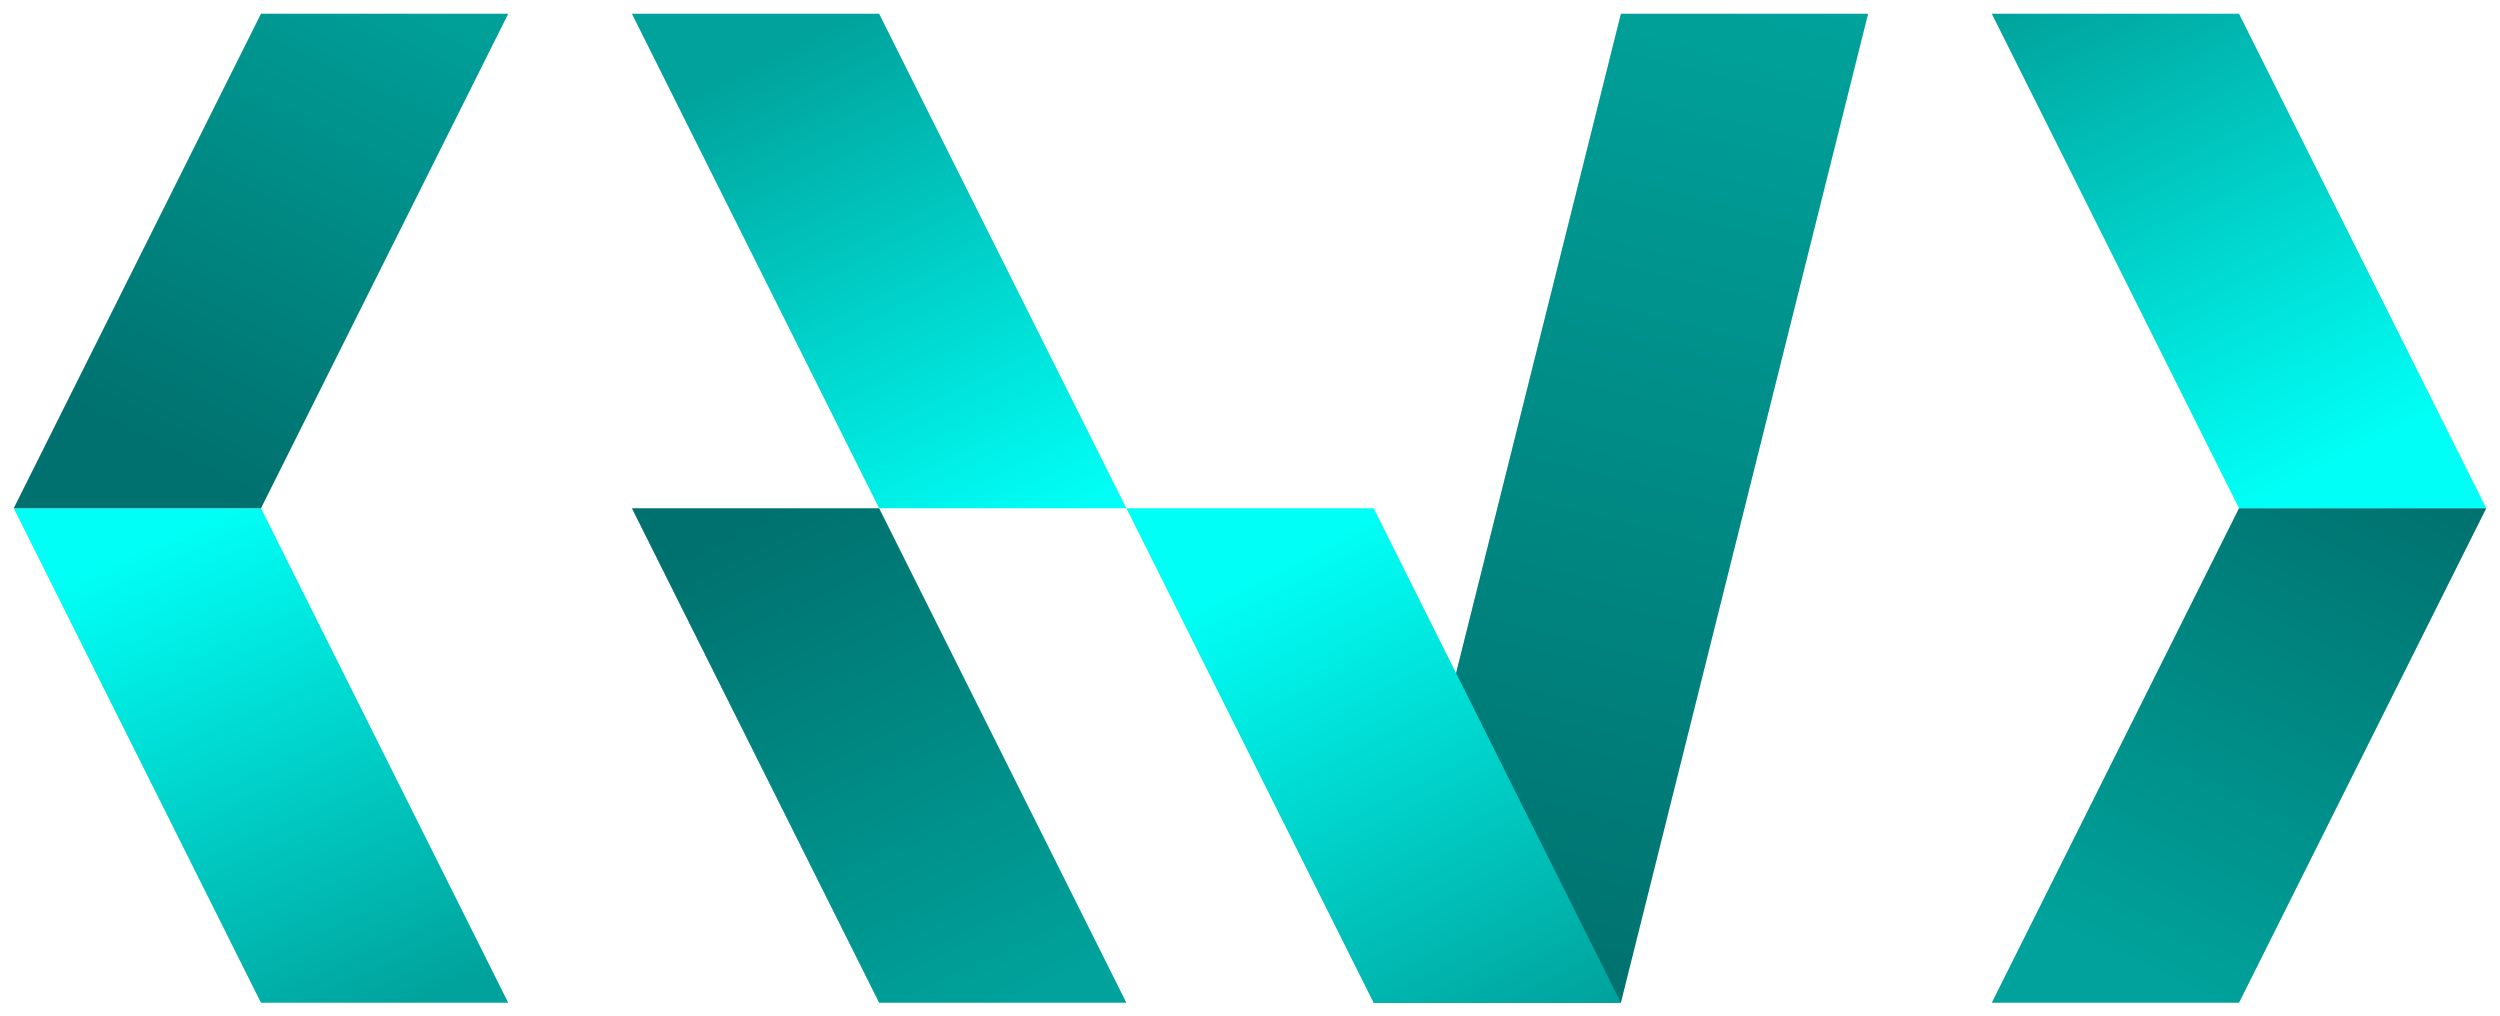 <svg id="Layer_1" data-name="Layer 1" xmlns="http://www.w3.org/2000/svg" xmlns:xlink="http://www.w3.org/1999/xlink" viewBox="0 0 182 74"><defs><style>.cls-1{fill:url(#New_Gradient_Swatch_1);}.cls-2{fill:url(#New_Gradient_Swatch_2);}.cls-3{fill:url(#New_Gradient_Swatch_1-2);}.cls-4{fill:url(#New_Gradient_Swatch_2-2);}.cls-5{fill:url(#New_Gradient_Swatch_2-3);}.cls-6{fill:url(#New_Gradient_Swatch_1-3);}.cls-7{fill:url(#New_Gradient_Swatch_2-4);}.cls-8{fill:url(#New_Gradient_Swatch_1-4);}</style><linearGradient id="New_Gradient_Swatch_1" x1="109.62" y1="71" x2="127.37" y2="-1" gradientUnits="userSpaceOnUse"><stop offset="0" stop-color="#00716e"/><stop offset="1" stop-color="#00a29b"/></linearGradient><linearGradient id="New_Gradient_Swatch_2" x1="92.97" y1="41.26" x2="110.97" y2="76.43" gradientUnits="userSpaceOnUse"><stop offset="0" stop-color="#00fff6"/><stop offset="1" stop-color="#00a29b"/></linearGradient><linearGradient id="New_Gradient_Swatch_1-2" x1="55.74" y1="37.59" x2="72.74" y2="73.42" xlink:href="#New_Gradient_Swatch_1"/><linearGradient id="New_Gradient_Swatch_2-2" x1="73.88" y1="39.11" x2="56.39" y2="3.51" xlink:href="#New_Gradient_Swatch_2"/><linearGradient id="New_Gradient_Swatch_2-3" x1="170.12" y1="33.51" x2="152.29" y2="-2.83" xlink:href="#New_Gradient_Swatch_2"/><linearGradient id="New_Gradient_Swatch_1-3" x1="173.49" y1="33.57" x2="155.49" y2="70.32" xlink:href="#New_Gradient_Swatch_1"/><linearGradient id="New_Gradient_Swatch_2-4" x1="11.92" y1="39.26" x2="27.75" y2="74.43" xlink:href="#New_Gradient_Swatch_2"/><linearGradient id="New_Gradient_Swatch_1-4" x1="12.19" y1="32.92" x2="29.69" y2="-2.83" xlink:href="#New_Gradient_Swatch_1"/></defs><title>Retos_Jalisco</title><polygon class="cls-1" points="118 73 100 73 118 1 136 1 118 73"/><polygon class="cls-2" points="100 73 118 73 100 37 82 37 100 73"/><polygon class="cls-3" points="64 73 82 73 64 37 46 37 64 73"/><polygon class="cls-4" points="64 37 82 37 64 1 46 1 64 37"/><g id="_Group_" data-name="&lt;Group&gt;"><polygon class="cls-5" points="163 1 181 37 163 37 145 1 163 1"/><polygon class="cls-6" points="181 37 163 73 145 73 163 37 181 37"/></g><g id="_Group_2" data-name="&lt;Group&gt;"><polygon class="cls-7" points="19 73 1 37 19 37 37 73 19 73"/><polygon class="cls-8" points="1 37 19 1 37 1 19 37 1 37"/></g></svg>